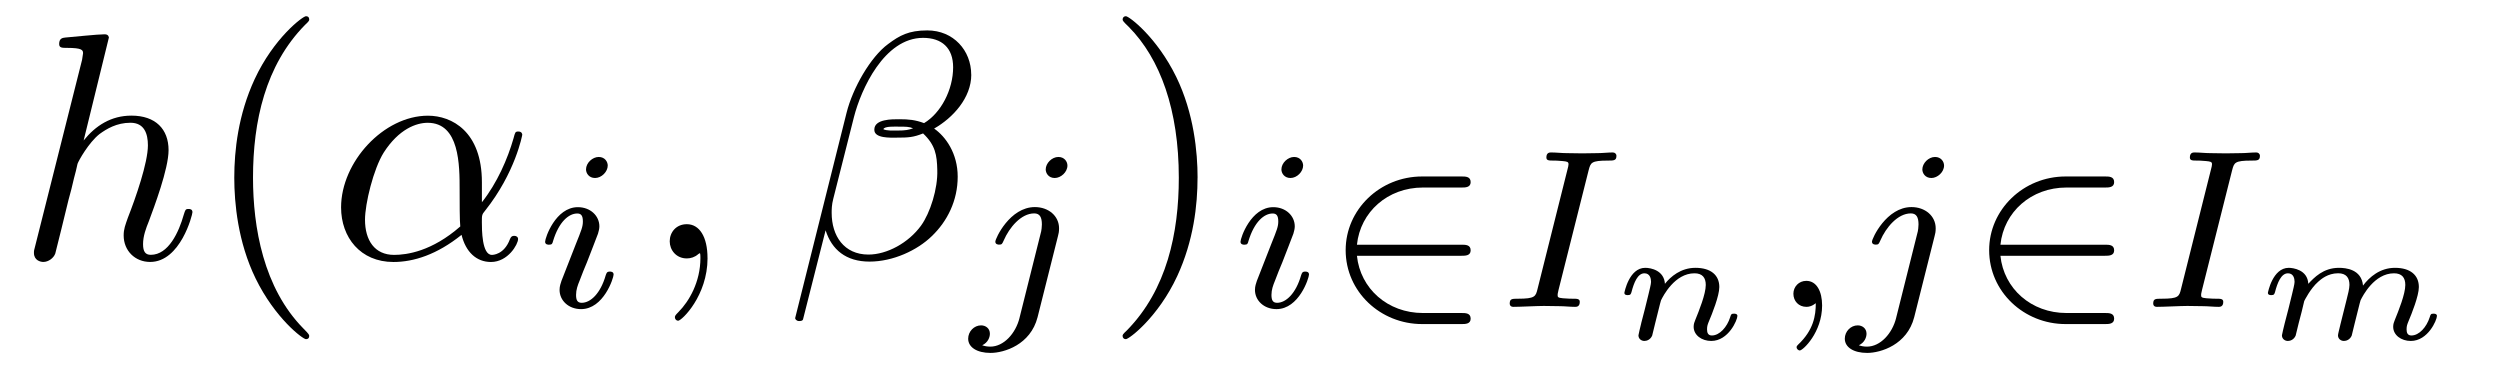 <?xml version='1.0' encoding='UTF-8'?>
<!-- This file was generated by dvisvgm 3.2.2 -->
<svg version='1.1' xmlns='http://www.w3.org/2000/svg' xmlns:xlink='http://www.w3.org/1999/xlink' width='77.122pt' height='11.322pt' viewBox='-.5 -7.972 77.122 11.322'>
<defs>
<path id='g22-109' d='m2.685-.433c-.025 .105-.07 .279-.07 .314c0 .11 .09 .174 .184 .174c.075 0 .184-.04 .239-.164c.005-.025 .065-.259 .095-.389c.169-.672 .169-.682 .179-.702c.065-.134 .423-.832 1.031-.832c.244 0 .349 .134 .349 .359c0 .284-.209 .797-.324 1.081c-.025 .06-.05 .125-.05 .209c0 .259 .249 .438 .543 .438c.533 0 .807-.648 .807-.772c0-.07-.085-.07-.105-.07c-.085 0-.09 .02-.12 .115c-.095 .299-.324 .558-.563 .558c-.115 0-.149-.08-.149-.189c0-.105 .02-.154 .065-.264c.085-.199 .314-.767 .314-1.041c0-.369-.264-.593-.737-.593c-.463 0-.787 .284-.986 .548c-.045-.508-.538-.548-.742-.548c-.488 0-.767 .304-.946 .493c-.02-.438-.478-.493-.603-.493c-.498 0-.643 .762-.643 .772c0 .07 .08 .07 .105 .07c.085 0 .095-.03 .115-.095c.075-.289 .189-.578 .399-.578c.169 0 .204 .159 .204 .264c0 .07-.05 .259-.08 .389c-.035 .134-.085 .339-.11 .448l-.115 .443c-.03 .125-.085 .344-.085 .369c0 .11 .09 .174 .184 .174c.075 0 .184-.04 .239-.164c.005-.025 .065-.259 .095-.389c.02-.08 .075-.294 .09-.344c.025-.11 .055-.219 .08-.334c.01-.02 .189-.384 .433-.598c.08-.07 .289-.259 .613-.259c.254 0 .349 .144 .349 .359c0 .11-.05 .309-.09 .463l-.194 .777z'/>
<path id='g22-110' d='m.971-.488c-.03 .125-.085 .344-.085 .369c0 .11 .09 .174 .184 .174c.075 0 .184-.04 .239-.164c.005-.025 .065-.259 .095-.389c.169-.672 .169-.682 .179-.702c.065-.134 .423-.832 1.031-.832c.244 0 .349 .134 .349 .359c0 .284-.209 .797-.324 1.081c-.025 .06-.05 .125-.05 .209c0 .259 .249 .438 .543 .438c.533 0 .807-.648 .807-.772c0-.07-.085-.07-.105-.07c-.085 0-.09 .02-.12 .115c-.095 .299-.324 .558-.563 .558c-.115 0-.149-.08-.149-.189c0-.105 .02-.154 .065-.264c.085-.199 .314-.767 .314-1.041c0-.369-.264-.593-.737-.593c-.453 0-.767 .274-.941 .493c-.025-.408-.423-.493-.608-.493c-.498 0-.643 .762-.643 .772c0 .07 .08 .07 .105 .07c.085 0 .095-.03 .115-.095c.075-.289 .189-.578 .399-.578c.169 0 .204 .159 .204 .264c0 .07-.05 .259-.08 .389c-.035 .134-.085 .339-.11 .448l-.115 .443z'/>
<path id='g18-50' d='m4.331-1.576c.112 0 .279 0 .279-.167c0-.174-.16-.174-.279-.174h-3.229c.105-1.011 .948-1.764 2.036-1.764h1.193c.112 0 .279 0 .279-.167c0-.174-.16-.174-.279-.174h-1.22c-1.297 0-2.357 1.018-2.357 2.273c0 1.283 1.074 2.28 2.357 2.28h1.22c.112 0 .279 0 .279-.167c0-.174-.16-.174-.279-.174h-1.193c-1.088 0-1.932-.753-2.036-1.764h3.229z'/>
<path id='g21-59' d='m1.471-.112c0 .384-.07 .83-.544 1.276c-.028 .028-.049 .049-.049 .084c0 .049 .056 .098 .098 .098c.098 0 .69-.558 .69-1.388c0-.432-.167-.76-.488-.76c-.23 0-.398 .181-.398 .398c0 .223 .16 .404 .404 .404c.167 0 .279-.112 .286-.112z'/>
<path id='g21-73' d='m2.88-4.212c.063-.237 .077-.3 .6-.3c.174 0 .258 0 .258-.146c0-.063-.049-.105-.112-.105c-.146 0-.321 .021-.467 .021c-.153 0-.321 .007-.474 .007c0 0-.481-.007-.481-.007c-.153 0-.328-.021-.481-.021c-.042 0-.146 0-.146 .153c0 .098 .077 .098 .23 .098c.007 0 .146 0 .265 .014c.139 .014 .188 .021 .188 .098c0 .042-.014 .091-.028 .146l-.928 3.703c-.056 .23-.077 .3-.6 .3c-.188 0-.258 0-.258 .153c0 .007 0 .098 .112 .098c.209 0 .732-.028 .941-.028l.481 .007c.153 0 .328 .021 .481 .021c.042 0 .146 0 .146-.153c0-.098-.084-.098-.223-.098c-.014 0-.16 0-.3-.014c-.16-.014-.16-.042-.16-.105c0-.007 0-.049 .028-.153l.928-3.689z'/>
<path id='g21-105' d='m2.26-4.359c0-.112-.084-.265-.279-.265c-.188 0-.391 .181-.391 .384c0 .119 .091 .265 .279 .265c.202 0 .391-.195 .391-.384zm-1.423 3.543c-.028 .091-.063 .174-.063 .293c0 .328 .279 .593 .663 .593c.697 0 1.004-.962 1.004-1.067c0-.091-.091-.091-.112-.091c-.098 0-.105 .042-.133 .119c-.16 .558-.467 .844-.739 .844c-.139 0-.174-.091-.174-.244c0-.16 .049-.293 .112-.446c.07-.188 .146-.377 .223-.558c.063-.167 .314-.802 .342-.886c.021-.07 .042-.153 .042-.223c0-.328-.279-.593-.663-.593c-.69 0-1.011 .948-1.011 1.067c0 .091 .098 .091 .119 .091c.098 0 .105-.035 .126-.112c.181-.6 .488-.851 .746-.851c.112 0 .174 .056 .174 .244c0 .16-.042 .265-.216 .697l-.439 1.123z'/>
<path id='g21-106' d='m3.062-4.359c0-.119-.091-.265-.279-.265c-.202 0-.391 .195-.391 .384c0 .112 .084 .265 .279 .265c.188 0 .391-.181 .391-.384zm-1.478 4.7c-.119 .481-.488 .886-.9 .886c-.091 0-.174-.014-.251-.042c.181-.084 .237-.251 .237-.356c0-.167-.133-.258-.272-.258c-.216 0-.398 .188-.398 .411c0 .265 .272 .439 .69 .439s1.234-.251 1.451-1.102l.628-2.497c.021-.077 .035-.139 .035-.244c0-.384-.328-.656-.746-.656c-.774 0-1.22 .969-1.22 1.067c0 .091 .098 .091 .119 .091c.084 0 .091-.021 .139-.126c.174-.404 .537-.837 .941-.837c.174 0 .237 .119 .237 .342c0 .077-.014 .174-.021 .209l-.669 2.671z'/>
<path id='g23-40' d='m3.298 2.391c0-.03 0-.05-.169-.219c-1.245-1.255-1.564-3.138-1.564-4.663c0-1.733 .379-3.467 1.604-4.712c.13-.12 .13-.139 .13-.169c0-.07-.04-.1-.1-.1c-.1 0-.996 .677-1.584 1.943c-.508 1.096-.628 2.202-.628 3.039c0 .777 .11 1.983 .658 3.108c.598 1.225 1.455 1.873 1.554 1.873c.06 0 .1-.03 .1-.1z'/>
<path id='g23-41' d='m2.879-2.491c0-.777-.11-1.983-.658-3.108c-.598-1.225-1.455-1.873-1.554-1.873c-.06 0-.1 .04-.1 .1c0 .03 0 .05 .189 .229c.976 .986 1.544 2.57 1.544 4.653c0 1.704-.369 3.457-1.604 4.712c-.13 .12-.13 .139-.13 .169c0 .06 .04 .1 .1 .1c.1 0 .996-.677 1.584-1.943c.508-1.096 .628-2.202 .628-3.039z'/>
<path id='g20-11' d='m4.752-2.351c0-1.564-.927-2.052-1.664-2.052c-1.365 0-2.68 1.425-2.68 2.829c0 .927 .598 1.684 1.614 1.684c.628 0 1.345-.229 2.102-.837c.13 .528 .458 .837 .907 .837c.528 0 .837-.548 .837-.707c0-.07-.06-.1-.12-.1c-.07 0-.1 .03-.13 .1c-.179 .488-.538 .488-.558 .488c-.309 0-.309-.777-.309-1.016c0-.209 0-.229 .1-.349c.936-1.176 1.146-2.331 1.146-2.341c0-.02-.01-.1-.12-.1c-.1 0-.1 .03-.149 .209c-.179 .628-.508 1.385-.976 1.973v-.618zm-.667 1.365c-.877 .767-1.644 .877-2.042 .877c-.598 0-.897-.448-.897-1.086c0-.488 .259-1.564 .578-2.072c.468-.727 1.006-.917 1.355-.917c.986 0 .986 1.305 .986 2.082c0 .369 0 .946 .02 1.116z'/>
<path id='g20-12' d='m5.729-5.669c0-.747-.548-1.365-1.355-1.365c-.578 0-.857 .159-1.205 .418c-.548 .399-1.096 1.365-1.285 2.122l-1.584 6.326c-.01 .04 .04 .1 .12 .1s.11-.02 .12-.05l.697-2.75c.189 .598 .628 .966 1.355 .966s1.474-.349 1.923-.787c.478-.458 .797-1.096 .797-1.833c0-.717-.369-1.235-.727-1.484c.578-.329 1.146-.946 1.146-1.664zm-1.793 1.654c-.13 .05-.239 .07-.478 .07c-.139 0-.339 .01-.438-.04c.02-.1 .379-.08 .488-.08c.209 0 .299 0 .428 .05zm1.235-1.883c0 .697-.379 1.415-.897 1.724c-.269-.1-.468-.12-.767-.12c-.209 0-.767-.01-.767 .319c-.01 .279 .508 .249 .687 .249c.369 0 .518-.01 .817-.13c.379 .359 .428 .667 .438 1.126c.02 .578-.219 1.325-.498 1.714c-.389 .538-1.056 .897-1.624 .897c-.757 0-1.136-.578-1.136-1.285c0-.1 0-.249 .05-.438l.638-2.521c.219-.857 .936-2.441 2.132-2.441c.578 0 .927 .309 .927 .907z'/>
<path id='g20-59' d='m2.022-.01c0-.658-.249-1.046-.638-1.046c-.329 0-.528 .249-.528 .528c0 .269 .199 .528 .528 .528c.12 0 .249-.04 .349-.13c.03-.02 .04-.03 .05-.03s.02 .01 .02 .149c0 .737-.349 1.335-.677 1.664c-.11 .11-.11 .13-.11 .159c0 .07 .05 .11 .1 .11c.11 0 .907-.767 .907-1.933z'/>
<path id='g20-104' d='m2.859-6.804c0-.01 0-.11-.13-.11c-.229 0-.956 .08-1.215 .1c-.08 .01-.189 .02-.189 .199c0 .12 .09 .12 .239 .12c.478 0 .498 .07 .498 .169l-.03 .199l-1.445 5.738c-.04 .139-.04 .159-.04 .219c0 .229 .199 .279 .289 .279c.159 0 .319-.12 .369-.259l.189-.757l.219-.897c.06-.219 .12-.438 .169-.667c.02-.06 .1-.389 .11-.448c.03-.09 .339-.648 .677-.917c.219-.159 .528-.349 .956-.349s.538 .339 .538 .697c0 .538-.379 1.624-.618 2.232c-.08 .229-.13 .349-.13 .548c0 .468 .349 .817 .817 .817c.936 0 1.305-1.455 1.305-1.534c0-.1-.09-.1-.12-.1c-.1 0-.1 .03-.149 .179c-.149 .528-.468 1.235-1.016 1.235c-.169 0-.239-.1-.239-.329c0-.249 .09-.488 .179-.707c.159-.428 .608-1.614 .608-2.192c0-.648-.399-1.066-1.146-1.066c-.628 0-1.106 .309-1.474 .767l.777-3.168z'/>
</defs>
<g id='page1084'>
<g fill='currentColor'>
<use x='0' y='0' xlink:href='#g20-104'/>
<use x='5.74' y='0' xlink:href='#g23-40'/>
<use x='9.614' y='0' xlink:href='#g20-11'/>
<use x='15.988' y='1.494' xlink:href='#g21-105'/>
<use x='19.304' y='0' xlink:href='#g20-59'/>
<use x='23.732' y='0' xlink:href='#g20-12'/>
<use x='29.367' y='1.494' xlink:href='#g21-106'/>
<use x='33.565' y='0' xlink:href='#g23-41'/>
<use x='37.44' y='1.494' xlink:href='#g21-105'/>
<use x='40.258' y='1.494' xlink:href='#g18-50'/>
<use x='45.627' y='1.494' xlink:href='#g21-73'/>
<use x='49.158' y='2.491' xlink:href='#g22-110'/>
<use x='54.044' y='1.494' xlink:href='#g21-59'/>
<use x='56.41' y='1.494' xlink:href='#g21-106'/>
<use x='60.109' y='1.494' xlink:href='#g18-50'/>
<use x='65.478' y='1.494' xlink:href='#g21-73'/>
<use x='69.009' y='2.491' xlink:href='#g22-109'/>
</g>
</g>
</svg>
